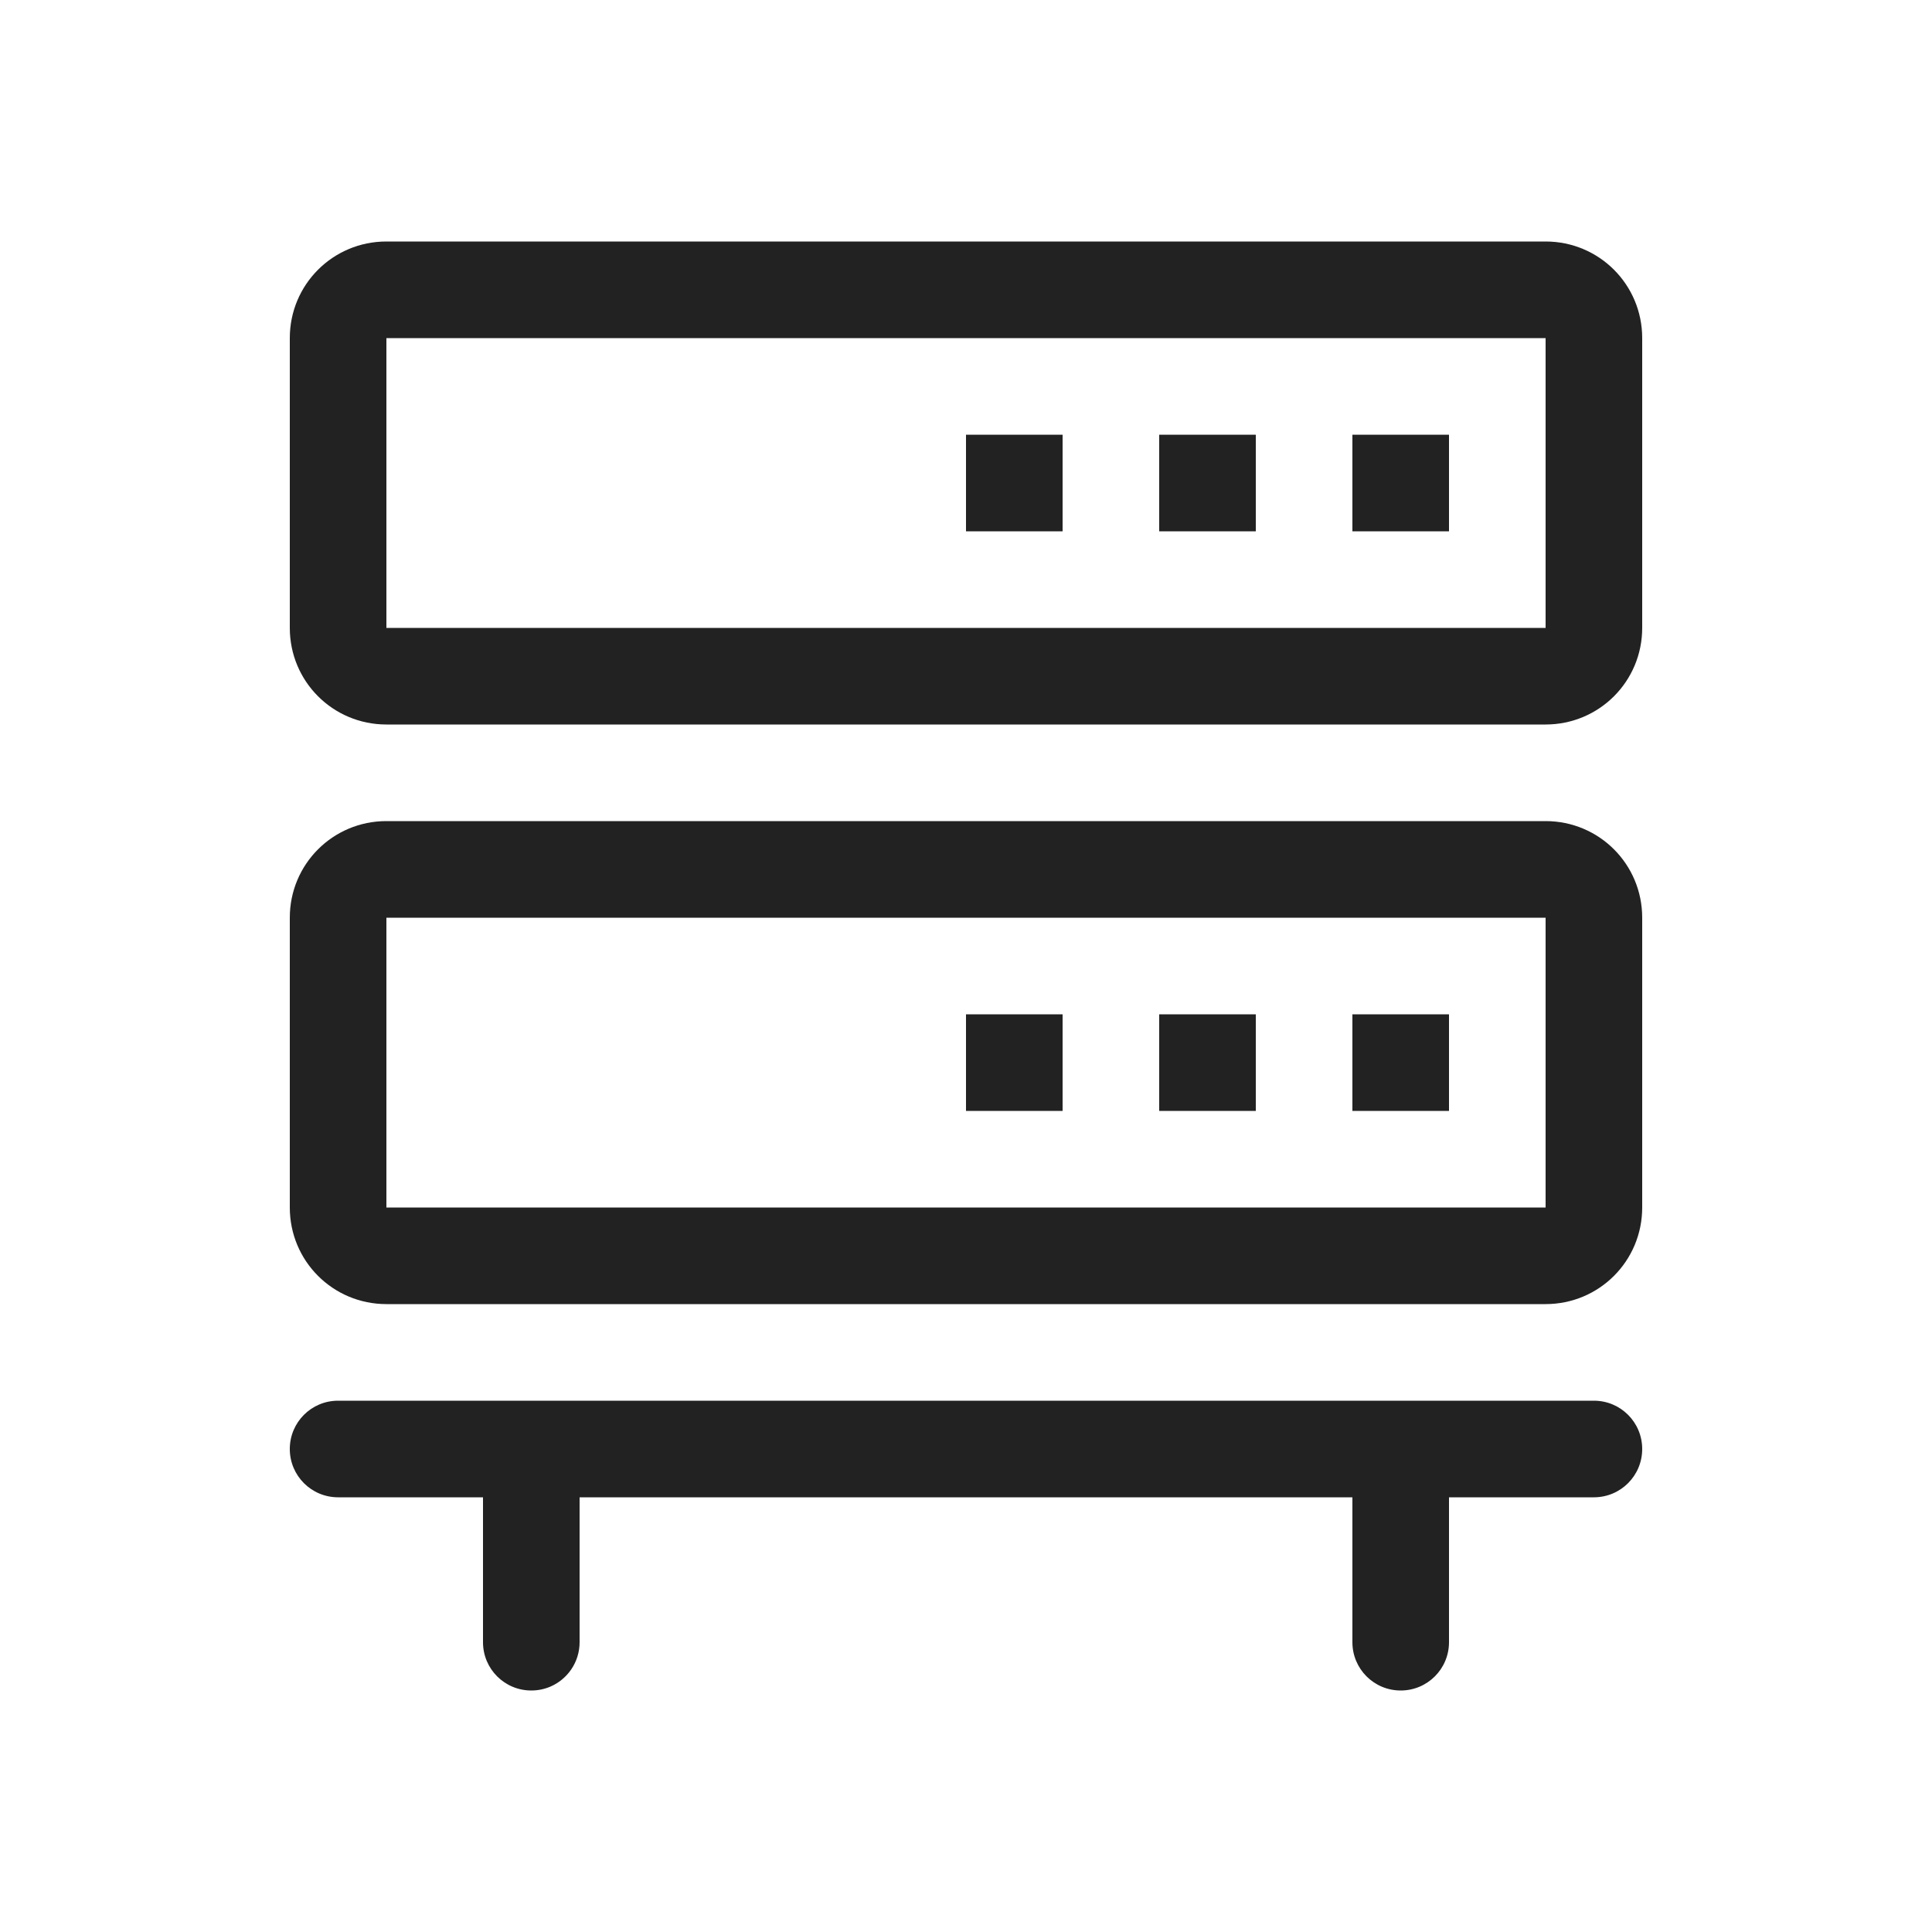 <?xml version="1.0" encoding="UTF-8" standalone="no"?>
<svg
   width="24"
   height="24"
   version="1.1"
   id="svg7"
   sodipodi:docname="network-server.svg"
   inkscape:version="1.2.1 (9c6d41e410, 2022-07-14)"
   xmlns:inkscape="http://www.inkscape.org/namespaces/inkscape"
   xmlns:sodipodi="http://sodipodi.sourceforge.net/DTD/sodipodi-0.dtd"
   xmlns="http://www.w3.org/2000/svg"
   xmlns:svg="http://www.w3.org/2000/svg">
  <sodipodi:namedview
     id="namedview9"
     pagecolor="#ffffff"
     bordercolor="#666666"
     borderopacity="1.0"
     inkscape:showpageshadow="2"
     inkscape:pageopacity="0.0"
     inkscape:pagecheckerboard="0"
     inkscape:deskcolor="#d1d1d1"
     showgrid="false"
     inkscape:zoom="18.694136"
     inkscape:cx="-2.9153527"
     inkscape:cy="12.570787"
     inkscape:window-width="1920"
     inkscape:window-height="1052"
     inkscape:window-x="0"
     inkscape:window-y="28"
     inkscape:window-maximized="1"
     inkscape:current-layer="svg7" />
  <defs
     id="defs3">
    <style
       id="current-color-scheme"
       type="text/css">.ColorScheme-Text { color:#222222; } .ColorScheme-Highlight { color:#5294e2; }</style>
  </defs>
  <path
     d="M 4.8,3 C 4.135,3 3.6,3.535 3.6,4.2 v 3.6 c 0,0.665 0.535,1.2 1.2,1.2 h 14.4 c 0.665,0 1.2,-0.535 1.2,-1.2 v -3.6 C 20.4,3.535 19.865,3 19.2,3 Z m 0,1.2 h 14.4 v 3.6 H 4.8 Z m 7.2,1.2 V 6.6 h 1.2 V 5.4 Z m 2.4,0 V 6.6 h 1.2 V 5.4 Z m 2.4,0 V 6.6 h 1.2 V 5.4 Z M 4.8,10.2 c -0.665,0 -1.2,0.535 -1.2,1.2 v 3.6 c 0,0.665 0.535,1.2 1.2,1.2 h 14.4 c 0.665,0 1.2,-0.535 1.2,-1.2 v -3.6 c 0,-0.665 -0.535,-1.2 -1.2,-1.2 z m 0,1.2 h 14.4 v 3.6 H 4.8 Z m 7.2,1.2 V 13.8 h 1.2 v -1.2 z m 2.4,0 V 13.8 h 1.2 v -1.2 z m 2.4,0 V 13.8 h 1.2 V 12.6 Z M 4.2,17.4 c -0.332,0 -0.6,0.268 -0.6,0.6 0,0.332 0.268,0.6 0.6,0.6 h 1.8 v 1.8 c 0,0.332 0.268,0.6 0.6,0.6 0.083,0 0.163,-0.017 0.234,-0.047 0.215,-0.091 0.366,-0.304 0.366,-0.553 v -1.8 h 9.6 v 1.8 c 0,0.332 0.268,0.6 0.6,0.6 0.332,0 0.6,-0.268 0.6,-0.6 v -1.8 h 1.8 c 0.332,0 0.6,-0.268 0.6,-0.6 0,-0.332 -0.268,-0.6 -0.6,-0.6 H 4.2 Z"
     style="fill:currentColor;stroke-width:1.2"
     class="ColorScheme-Text"
     id="path5" />
</svg>
